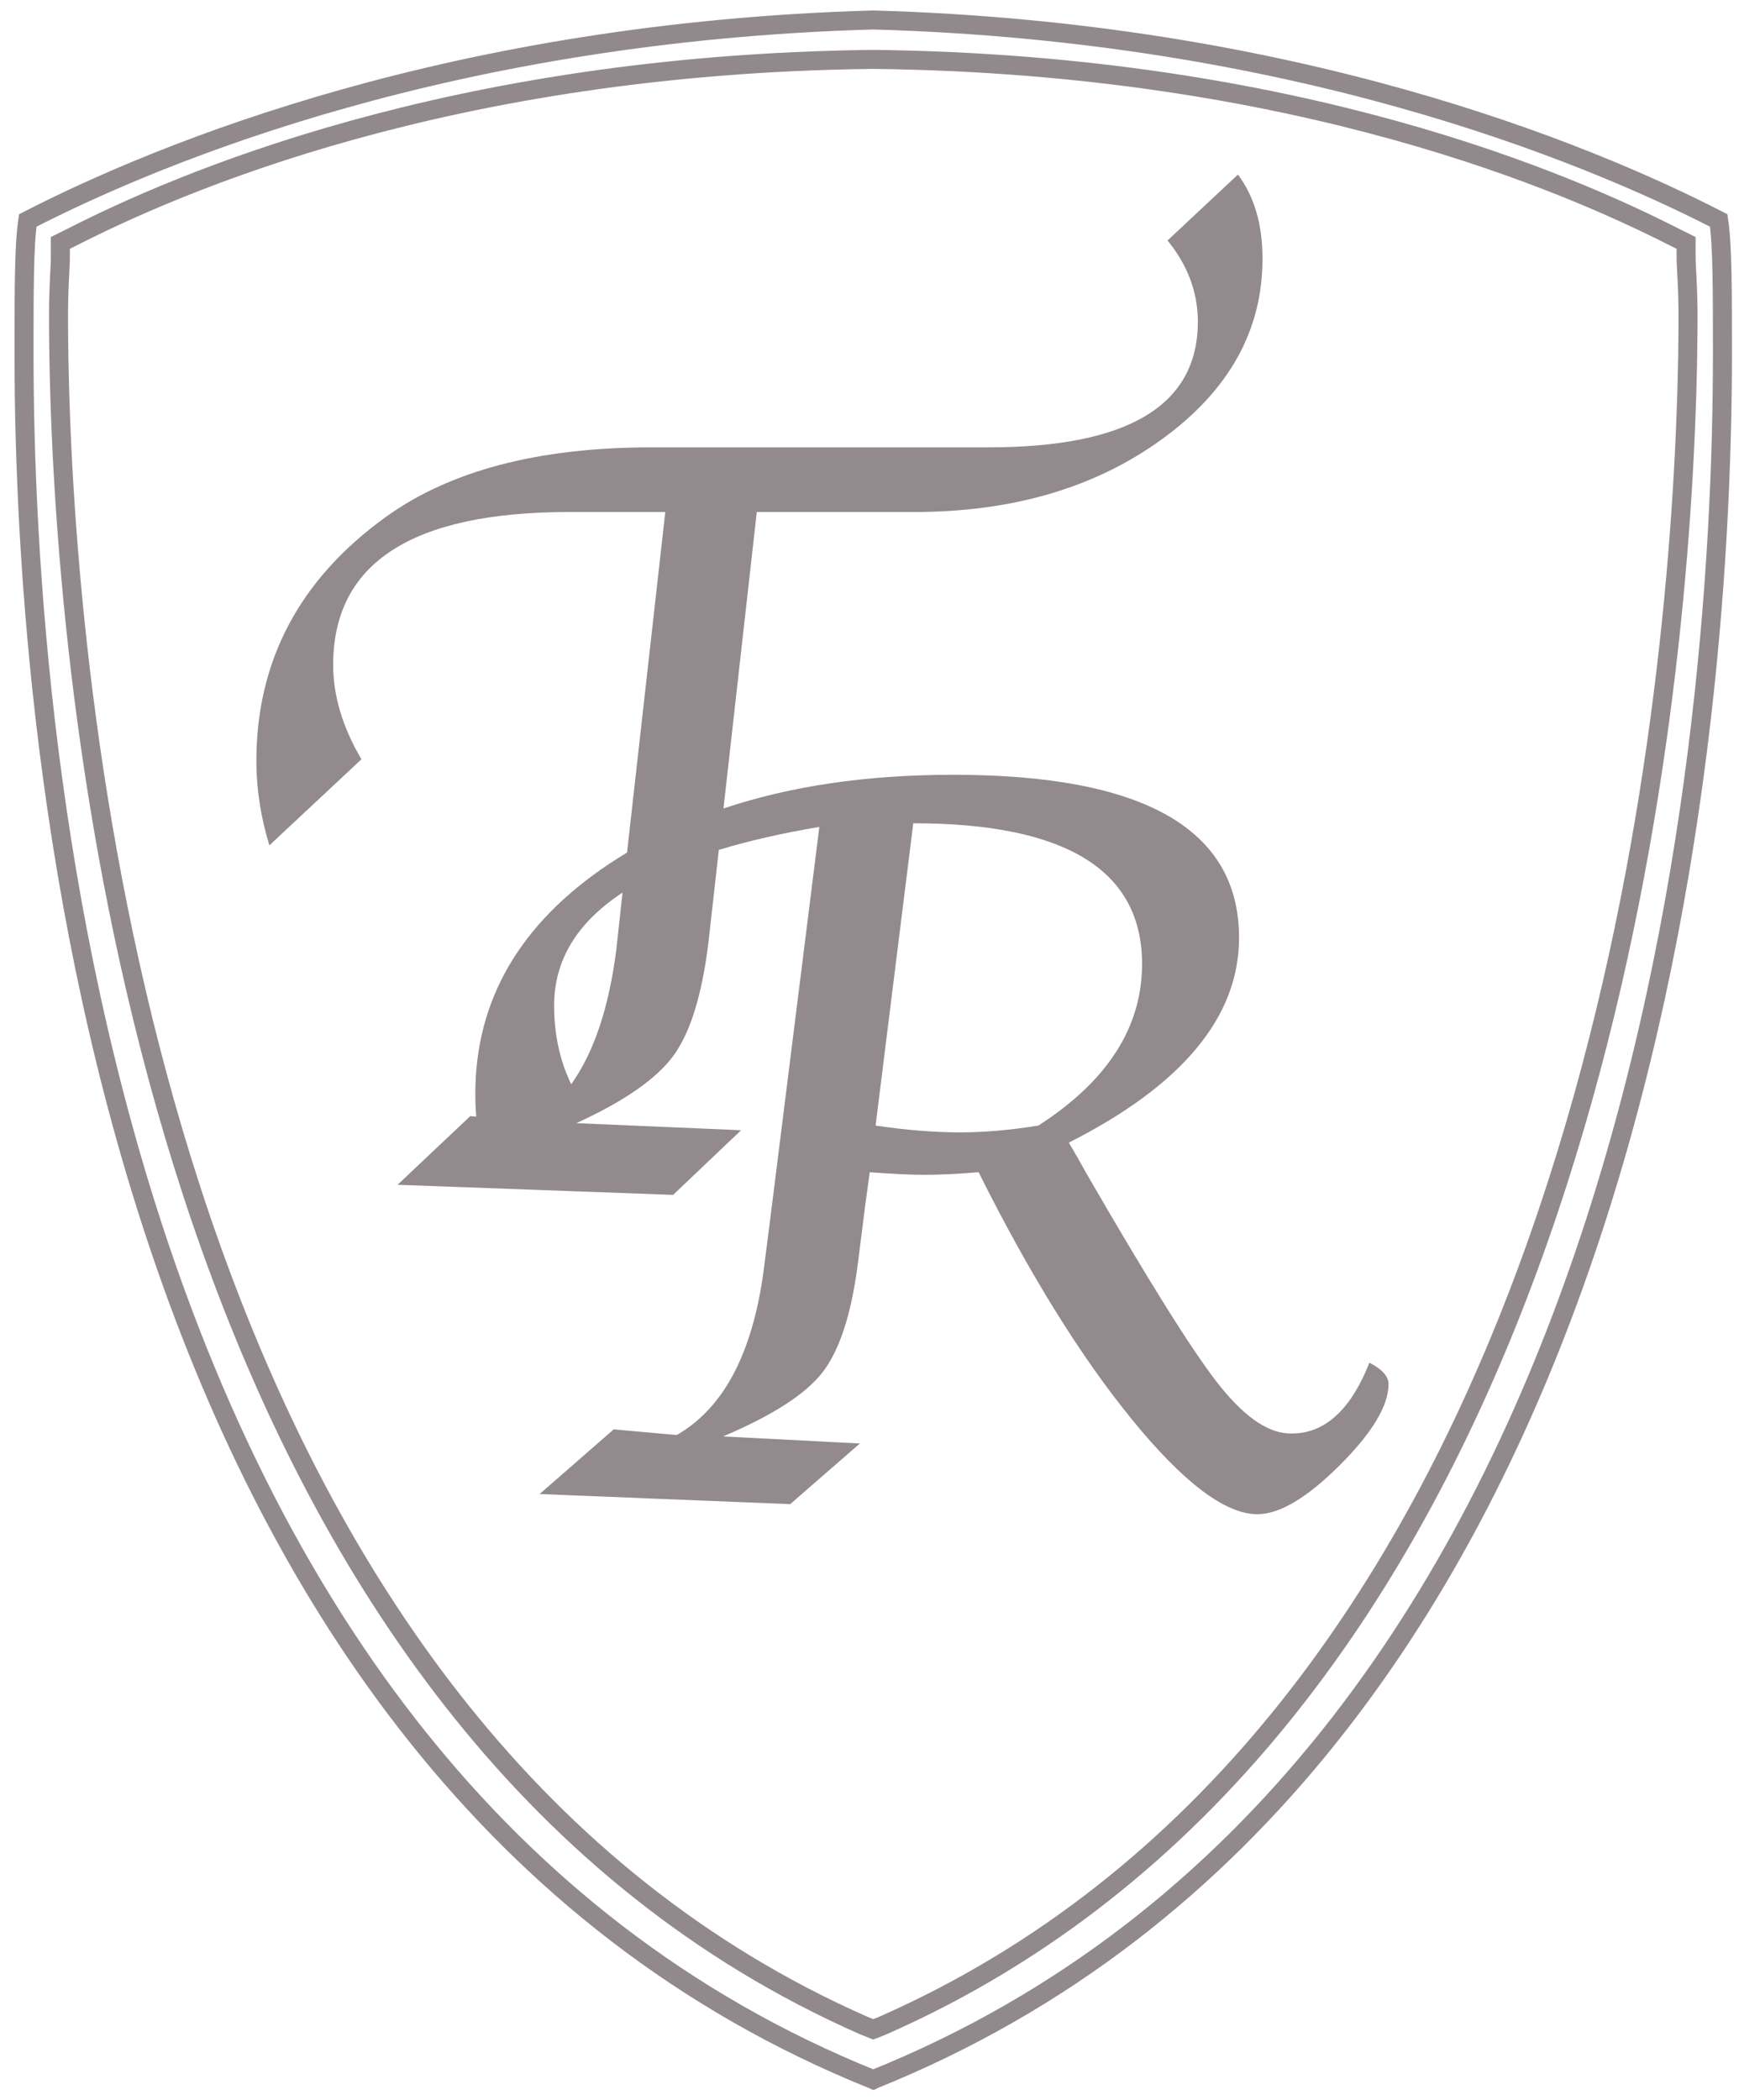 <?xml version="1.0" encoding="utf-8"?>
<!-- Generator: Adobe Illustrator 17.0.0, SVG Export Plug-In . SVG Version: 6.00 Build 0)  -->
<!DOCTYPE svg PUBLIC "-//W3C//DTD SVG 1.1//EN" "http://www.w3.org/Graphics/SVG/1.1/DTD/svg11.dtd">
<svg version="1.1" id="Layer_1" xmlns="http://www.w3.org/2000/svg" xmlns:xlink="http://www.w3.org/1999/xlink" x="0px" y="0px"
	 width="366px" height="442px" viewBox="0 0 366 442" enable-background="new 0 0 366 442" xml:space="preserve">
<path opacity="0.55" fill-rule="evenodd" clip-rule="evenodd" fill="none" stroke="#38292f" stroke-width="4" stroke-miterlimit="22.926" d="
	M183.793,437.684l-0.006-0.002l0,0l-0.004,0.002l-0.021-0.01C22.759,372.853,5.059,159.914,5.059,74.578
	c0-13.689,0-22.948,0.788-28.178C34.5,31.676,95.816,6.728,183.541,4.212l0.246-0.007l0,0l0.246,0.007
	c87.725,2.515,149.045,27.464,177.695,42.186c0.787,5.231,0.787,14.49,0.787,28.179c0,85.336-17.695,298.276-178.701,363.096
	L183.793,437.684L183.793,437.684z M354.264,99.886c0.086-1.554,0.174-3.081,0.244-4.57v-0.005c0.078-1.491,0.143-2.95,0.203-4.376
	v-0.005c0.063-1.423,0.119-2.816,0.164-4.169v-0.005c0.053-1.356,0.098-2.674,0.137-3.96v-0.003c0.041-1.283,0.072-2.529,0.1-3.738
	v-0.005c0.025-1.208,0.055-2.38,0.074-3.513v-0.003c0.024-1.132,0.037-2.225,0.045-3.278V72.25c0.014-1.051,0.027-2.063,0.033-3.033
	v-0.005c0.004-0.971,0.006-1.901,0.006-2.785v-0.005l-0.002-0.257v-0.005v-0.256v-0.005v-0.256v-0.005l-0.004-0.256v-0.004v-0.253
	v-0.005l-0.002-0.251v-0.004l-0.004-0.248v-0.009l-0.004-0.247v-0.006l-0.01-0.247v-0.005v-0.244v-0.007l-0.006-0.242v-0.003
	l-0.008-0.242v-0.008l-0.006-0.24v-0.003l-0.002-0.239v-0.003l-0.006-0.236v-0.007l-0.004-0.233v-0.005l-0.01-0.234v-0.003
	l-0.014-0.229v-0.006l-0.004-0.229v-0.003l-0.01-0.227v-0.003l-0.006-0.226v-0.004L355.16,61v-0.005l-0.006-0.218v-0.005
	l-0.006-0.216v-0.006l-0.014-0.212v-0.005l-0.01-0.213v-0.003l-0.006-0.208V59.9l-0.012-0.205v-0.004l-0.006-0.203v-0.005
	l-0.012-0.201v-0.007l-0.006-0.195v-0.003l-0.01-0.197v-0.006l-0.012-0.192v-0.003l-0.01-0.189v-0.003l-0.006-0.187v-0.003
	l-0.012-0.183v-0.007l-0.006-0.18v-0.004l-0.012-0.175v-0.004l-0.01-0.172v-0.005l-0.006-0.171v-0.004l-0.01-0.165v-0.007
	l-0.01-0.164V57.05l-0.006-0.158v-0.005l-0.01-0.154v-0.006l-0.006-0.152v-0.007l-0.008-0.147v-0.003l-0.006-0.145v-0.005
	l-0.006-0.142v-0.005l-0.014-0.137v-0.003l-0.004-0.135v-0.002l-0.006-0.131V55.71l-0.006-0.127v-0.004l-0.002-0.12v-0.004
	l-0.008-0.12v-0.003l-0.002-0.113v-0.005l-0.004-0.109V55.1l-0.004-0.107V54.99l-0.004-0.101v-0.005l-0.002-0.097v-0.004
	l-0.008-0.089v-0.008l-0.004-0.085v-0.002v-0.083V54.51v-0.077v-0.008v-0.07v-0.006v-0.012V54.33v-0.015v-0.003v-0.019V54.29v-0.015
	v-0.008v-0.014v-0.005V54.23v-0.004v-0.02V54.2v-0.019v-0.005v-0.019v-0.003v-0.021v-0.007v-0.021v-0.005v-0.023v-0.003V54.05
	v-0.002v-0.025v-0.005v-0.025v-0.005v-0.024v-0.007v-0.025v-0.004v-0.028v-0.005v-0.026v-0.003v-0.031v-0.004v-0.03v-0.005v-0.031
	v-0.004v-0.033V53.72v-0.032v-0.006v-0.033v-0.004v-0.036v-0.005v-0.039v-0.003v-0.037v-0.003v-0.039v-0.005v-0.04v-0.003v-0.042
	v-0.003v-0.044V53.34v-0.042v-0.005v-0.044v-0.005v-0.045v-0.003v-0.048v-0.003v-0.049v-0.003V53.04v-0.005v-0.048V52.98v-0.051
	v-0.003v-0.053v-0.005v-0.057v-0.005v-0.055v-0.003v-0.059v-0.003v-0.058v-0.005v-0.06v-0.005v-0.063V52.49v-0.063v-0.002v-0.066
	v-0.003v-0.066v-0.005v-0.066v-0.006v-0.068v-0.005v-0.07v-0.007V51.99v-0.003v-0.075V51.91v-0.078v-0.005v-0.074v-0.006v-0.079
	v-0.004v-0.078v-0.008v-0.081v-0.005v-0.082v-0.005v-0.087v-0.003v-0.087v-0.005v-0.09v-0.004l-2.422-1.206
	c-22.016-11.215-79.1-36.354-168.428-37.422l-0.238-0.001l0,0l-0.242,0.001C94.225,13.568,37.137,38.708,15.126,49.922l-2.427,1.206
	v0.004v0.089v0.005v0.087v0.005v0.085v0.005v0.082v0.006v0.081v0.007v0.078v0.005v0.078v0.006v0.076v0.003v0.078v0.002v0.075v0.005
	v0.07v0.007v0.07v0.005v0.068v0.006v0.066v0.005v0.066v0.005v0.064v0.005v0.061v0.005v0.063v0.005v0.06v0.005v0.06v0.005v0.056
	v0.003v0.057v0.003v0.057v0.007v0.051v0.005v0.052v0.004v0.05v0.004v0.051v0.005v0.048v0.003v0.048v0.003v0.045v0.005v0.044v0.005
	v0.042v0.005v0.044v0.003v0.042v0.003v0.04v0.005v0.039v0.004v0.037v0.003v0.037v0.006v0.035v0.004v0.035v0.004v0.032v0.005v0.034
	v0.003v0.031v0.005v0.03v0.004v0.031v0.003v0.026v0.005v0.028v0.004v0.025v0.007v0.024v0.006v0.023v0.005v0.025v0.004v0.022v0.003
	v0.023v0.005v0.021v0.007v0.021v0.003v0.019v0.005v0.021v0.003v0.02v0.006v0.017v0.003v0.014v0.008v0.015v0.005v0.017v0.003v0.016
	v0.005v0.015v0.003v0.074v0.005l-0.003,0.077v0.005v0.083v0.002l-0.003,0.085v0.008v0.089v0.006l-0.003,0.095v0.005l-0.002,0.101
	v0.004L12.683,55.1v0.005l-0.006,0.107v0.007v0.112v0.004l-0.01,0.119v0.004l-0.007,0.12v0.006l-0.003,0.125v0.003l-0.006,0.131
	v0.002l-0.006,0.135v0.003l-0.007,0.137v0.005l-0.007,0.142v0.005l-0.005,0.145v0.003l-0.01,0.147v0.009l-0.01,0.15v0.006
	l-0.006,0.154v0.006l-0.006,0.157v0.007l-0.007,0.162v0.008l-0.009,0.164v0.004l-0.007,0.171v0.005l-0.016,0.172v0.004l-0.003,0.175
	v0.004l-0.01,0.181v0.007l-0.009,0.183V58.3l-0.01,0.187v0.003l-0.009,0.189v0.006l-0.01,0.191v0.004l-0.009,0.197v0.003
	l-0.01,0.195v0.007l-0.007,0.202v0.003l-0.009,0.203v0.004l-0.01,0.208v0.005l-0.01,0.208v0.007l-0.005,0.212v0.003l-0.01,0.212
	v0.006l-0.006,0.218v0.003l-0.01,0.218V61l-0.009,0.221v0.006l-0.01,0.225v0.003l-0.003,0.227v0.003l-0.01,0.23v0.005l-0.005,0.229
	v0.003l-0.007,0.234v0.005l-0.01,0.233v0.007l-0.006,0.236v0.005l-0.006,0.237v0.006l-0.007,0.24v0.005l-0.003,0.242v0.003
	l-0.007,0.242v0.007l-0.003,0.246v0.003l-0.003,0.249v0.005l-0.003,0.247v0.009l-0.002,0.248v0.004l-0.003,0.251v0.005l-0.003,0.253
	v0.004l-0.003,0.256v0.005v0.256v0.005v0.256v0.005v0.259v0.003c0,0.886,0,1.816,0.007,2.785v0.005
	c0.006,0.97,0.013,1.981,0.025,3.033v0.008c0.013,1.05,0.033,2.144,0.048,3.275v0.003c0.023,1.133,0.045,2.305,0.078,3.513v0.005
	c0.026,1.209,0.058,2.455,0.097,3.738v0.005c0.038,1.285,0.083,2.603,0.131,3.959v0.005c0.049,1.353,0.104,2.746,0.169,4.169v0.005
	c0.058,1.426,0.129,2.884,0.2,4.376c4.177,83.595,29.57,269.71,168.71,331.003l1.982,0.793l0.031,0.012l0,0l0.033-0.012l1.979-0.793
	C322.457,366.117,349.393,185.51,354.264,99.886z"/>
<g opacity="0.55">
	<path fill="#38292f" d="M224.953,240.48c1.621,2.766,2.807,4.832,3.539,6.207c12.916,22.365,22.096,37.066,27.543,44.109
		c5.445,7.043,10.479,10.678,15.115,10.889c7.305,0.367,13-4.596,17.064-14.883c2.684,1.383,4.022,2.877,4.022,4.48
		c0,4.59-3.441,10.303-10.314,17.148c-6.883,6.842-12.645,10.262-17.283,10.262c-6.756,0-15.545-6.629-26.375-19.904
		c-10.826-13.273-21.592-30.627-32.297-52.074c-4.424,0.365-8.199,0.545-11.338,0.545c-3.053,0-6.914-0.18-11.578-0.545
		l-0.984,7.209l-1.588,12.562c-1.387,10.418-3.871,17.906-7.451,22.457c-3.582,4.551-10.531,9.008-20.85,13.381l28.795,1.488
		L166.31,316.57l-52.734-2.127l15.585-13.605l13.269,1.188c9.82-5.615,15.915-17.1,18.27-34.455l1.336-10.432l10.41-83.105
		c-7.893,1.335-14.945,2.948-21.16,4.845l-0.771,6.87l-1.438,12.805c-1.352,10.921-3.805,18.8-7.352,23.644
		c-3.545,4.85-10.35,9.58-20.422,14.191l34.674,1.488l-14.307,13.607l-58-2.125L98.985,234.9l1.255,0.115
		c-0.129-1.59-0.2-3.189-0.2-4.793c0-19.725,9.376-35.851,28.124-48.374c1.243-0.831,2.514-1.633,3.806-2.409l8.052-71.678h-20.174
		c-33.154,0-49.729,10.729-49.729,32.176c0,6.51,1.978,13.127,5.951,19.866l-19.375,18.117c-1.827-6.006-2.74-11.9-2.74-17.678
		c0-21.183,9.073-38.317,27.211-51.413c13.539-9.78,32.191-14.675,55.949-14.675h70.916c29.383,0,44.078-8.818,44.078-26.451
		c0-6.158-2.125-11.859-6.381-17.094l14.811-13.86c3.449,4.598,5.178,10.498,5.178,17.693c0,15.095-7.051,27.752-21.137,37.979
		c-14.08,10.23-31.486,15.341-52.201,15.341h-33.102l-7.01,62.397c14.082-4.725,30.193-7.093,48.352-7.093
		c40.1,0,60.156,11.427,60.156,34.28C260.775,214.027,248.836,228.402,224.953,240.48L224.953,240.48z M131.025,187.859
		c-9.599,6.314-14.402,14.24-14.402,23.775c0,6.067,1.199,11.588,3.593,16.563c4.802-6.707,7.971-16.194,9.511-28.456l1.19-10.918
		L131.025,187.859L131.025,187.859z M192.211,173.272L192.211,173.272l-7.93,63.628c6.498,0.959,12.43,1.43,17.801,1.43
		c5.037,0,10.521-0.471,16.455-1.43c14.549-9.354,21.828-20.696,21.828-34.009C240.365,183.145,224.309,173.272,192.211,173.272z"/>
</g>
</svg>
